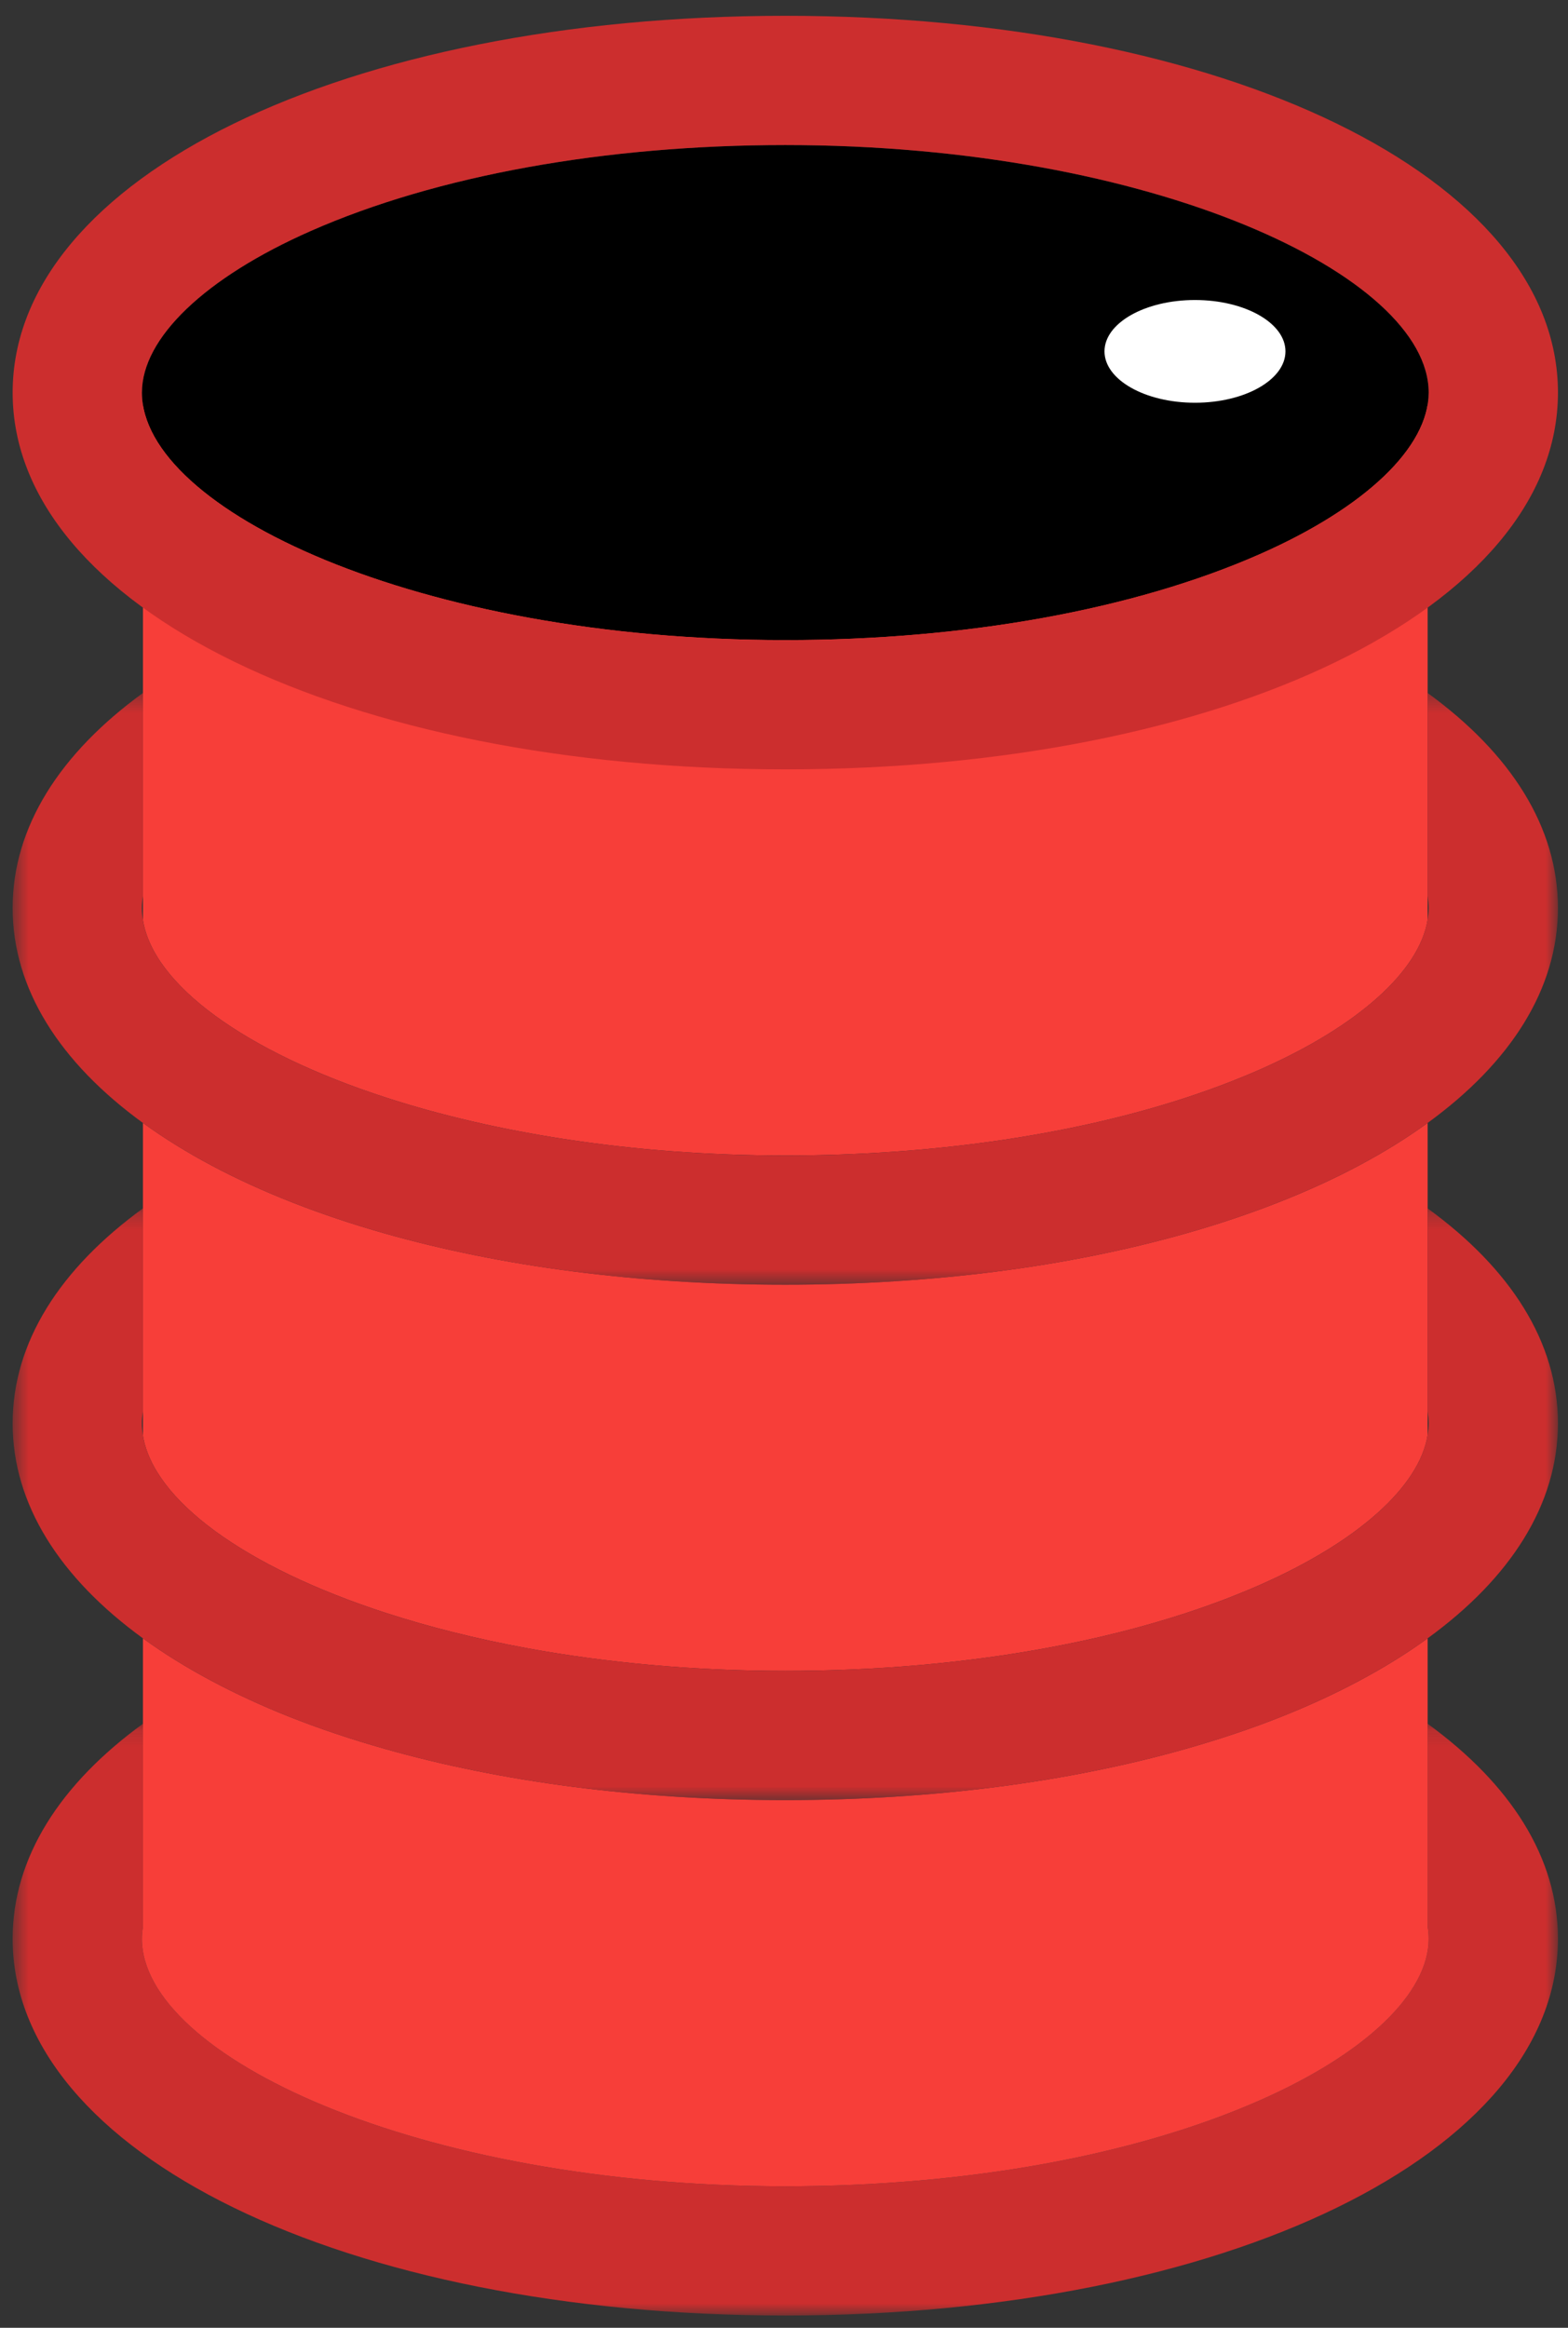 <?xml version="1.0" encoding="UTF-8"?>
<svg width="93px" height="138px" viewBox="0 0 93 138" version="1.1" xmlns="http://www.w3.org/2000/svg" xmlns:xlink="http://www.w3.org/1999/xlink">
    <rect x="0" y="0" width="93" height="138" fill="#333333" stroke="none"/>
    <!-- Generator: Sketch 45.2 (43514) - http://www.bohemiancoding.com/sketch -->
    <title>Oil_Drum</title>
    <desc>Created with Sketch.</desc>
    <defs>
        <polygon id="path-1" points="92.218 0.133 92.218 35.215 0.565 35.215 0.565 0.133"></polygon>
        <polygon id="path-3" points="92.218 0.231 92.218 35.312 0.565 35.312 0.565 0.231 92.218 0.231"></polygon>
        <polygon id="path-5" points="92.218 0.328 92.218 35.41 0.565 35.41 0.565 0.328 92.218 0.328"></polygon>
    </defs>
    <g id="Recherches" stroke="none" stroke-width="1" fill="none" fill-rule="evenodd">
        <g id="the_good_place-copy-5" transform="translate(-815, -500)">
            <g id="Oil_Drum" transform="translate(815.122, 500.135)">
                <g id="Group-28" transform="translate(0.063, 101.922)">
                    <mask id="mask-2" fill="white">
                        <use xlink:href="#path-1"></use>
                    </mask>
                    <g id="Clip-27"></g>
                    <path d="M84.489,0.133 L84.489,5.095 L84.489,12.16 C84.528,12.401 84.552,12.64 84.552,12.878 C84.552,16.113 80.809,19.694 74.539,22.457 C67.084,25.743 57.087,27.552 46.392,27.552 C24.55,27.552 8.231,19.805 8.231,12.878 C8.231,12.648 8.255,12.414 8.293,12.18 L8.293,5.095 L8.293,0.133 C3.382,3.702 0.565,8.066 0.565,12.878 C0.565,25.612 20.266,35.215 46.392,35.215 C72.517,35.215 92.218,25.612 92.218,12.878 C92.218,8.066 89.401,3.702 84.489,0.133" id="Fill-26" fill="#CC2E2E" mask="url(#mask-2)"></path>
                </g>
                <path d="M84.553,114.083 L84.553,107.017 L84.553,102.056 L84.553,96.991 C83.32,97.887 81.952,98.733 80.466,99.523 C79.055,100.273 77.54,100.975 75.921,101.619 C74.116,102.339 72.182,102.985 70.143,103.562 C63.311,105.491 55.249,106.583 46.455,106.583 C37.637,106.583 29.555,105.486 22.711,103.546 C20.693,102.975 18.778,102.332 16.988,101.62 C15.37,100.975 13.853,100.273 12.443,99.523 C10.956,98.733 9.59,97.888 8.356,96.991 L8.356,102.055 L8.356,107.017 L8.356,114.103 C8.318,114.336 8.294,114.569 8.294,114.801 C8.294,121.727 24.614,129.474 46.455,129.474 C57.151,129.474 67.147,127.665 74.602,124.379 C80.872,121.617 84.615,118.036 84.615,114.801 C84.615,114.562 84.591,114.323 84.553,114.083" id="Fill-29" fill="#F73E39"></path>
                <path d="M80.466,68.969 C77.482,70.555 74.009,71.915 70.143,73.007 C63.311,74.937 55.249,76.028 46.455,76.028 C37.637,76.028 29.556,74.931 22.712,72.992 C18.867,71.902 15.413,70.548 12.443,68.969 C10.956,68.179 9.59,67.333 8.356,66.437 L8.356,71.501 L8.356,83.548 L8.356,84.247 L8.356,84.965 C8.965,88.784 14.362,92.759 22.766,95.485 C25.297,96.307 28.097,97.016 31.128,97.573 C35.768,98.424 40.934,98.92 46.455,98.92 C51.843,98.92 57.052,98.46 61.85,97.584 C64.808,97.045 67.609,96.347 70.197,95.5 C71.745,94.994 73.217,94.435 74.602,93.825 C80.425,91.259 84.063,87.988 84.553,84.943 L84.553,83.529 L84.553,71.501 L84.553,66.437 C83.32,67.333 81.952,68.178 80.466,68.969" id="Fill-31" fill="#F73E39"></path>
                <g id="Group-35" transform="translate(0.063, 71.271)">
                    <mask id="mask-4" fill="white">
                        <use xlink:href="#path-3"></use>
                    </mask>
                    <g id="Clip-34"></g>
                    <path d="M84.489,0.231 L84.489,12.258 C84.528,12.498 84.552,12.737 84.552,12.975 C84.552,13.206 84.528,13.438 84.489,13.673 C84,16.717 80.362,19.989 74.539,22.555 C73.154,23.165 71.682,23.724 70.134,24.229 C67.545,25.076 64.745,25.773 61.787,26.314 C56.989,27.189 51.78,27.649 46.392,27.649 C40.87,27.649 35.705,27.153 31.064,26.301 C28.034,25.746 25.234,25.036 22.703,24.215 C14.299,21.488 8.902,17.513 8.293,13.694 C8.254,13.454 8.231,13.214 8.231,12.975 C8.231,12.745 8.255,12.511 8.293,12.277 L8.293,0.231 C3.382,3.799 0.565,8.163 0.565,12.975 C0.565,17.788 3.382,22.152 8.293,25.72 C9.527,26.617 10.893,27.462 12.38,28.252 C13.79,29.003 15.307,29.704 16.925,30.349 C18.715,31.062 20.63,31.704 22.648,32.275 C29.492,34.215 37.574,35.312 46.392,35.312 C55.186,35.312 63.248,34.22 70.08,32.291 C72.119,31.714 74.053,31.068 75.858,30.349 C77.477,29.704 78.992,29.003 80.403,28.252 C81.889,27.462 83.257,26.617 84.489,25.72 C89.401,22.152 92.218,17.788 92.218,12.975 C92.218,8.163 89.401,3.799 84.489,0.231" id="Fill-33" fill="#CC2E2E" mask="url(#mask-4)"></path>
                </g>
                <path d="M8.357,23.138 L8.357,40.947 L8.357,52.994 L8.357,53.692 L8.357,54.411 C8.965,58.23 14.362,62.204 22.766,64.931 C29.175,67.01 37.33,68.365 46.454,68.365 C55.164,68.365 63.41,67.166 70.197,64.946 C71.745,64.439 73.218,63.881 74.602,63.272 C80.425,60.705 84.063,57.434 84.553,54.389 L84.553,52.975 L84.553,40.947 L84.553,23.138 L8.357,23.138 Z" id="Fill-36" fill="#F73E39"></path>
                <g id="Group-40" transform="translate(0.063, 40.619)">
                    <mask id="mask-6" fill="white">
                        <use xlink:href="#path-5"></use>
                    </mask>
                    <g id="Clip-39"></g>
                    <path d="M84.489,0.328 L84.489,12.356 C84.528,12.596 84.552,12.835 84.552,13.073 C84.552,13.304 84.528,13.536 84.489,13.77 C84,16.815 80.362,20.086 74.539,22.653 C73.154,23.263 71.682,23.821 70.134,24.327 C63.346,26.547 55.101,27.747 46.392,27.747 C37.266,27.747 29.113,26.392 22.703,24.312 C14.299,21.586 8.902,17.611 8.293,13.792 C8.254,13.551 8.231,13.311 8.231,13.073 C8.231,12.842 8.255,12.609 8.293,12.375 L8.293,0.328 C3.382,3.897 0.565,8.261 0.565,13.073 C0.565,17.885 3.382,22.249 8.293,25.818 C9.527,26.715 10.893,27.56 12.38,28.35 C15.35,29.928 18.803,31.283 22.649,32.373 C29.493,34.312 37.574,35.41 46.392,35.41 C55.186,35.41 63.248,34.318 70.08,32.388 C73.946,31.296 77.419,29.936 80.403,28.35 C81.889,27.56 83.257,26.715 84.489,25.818 C89.401,22.249 92.218,17.885 92.218,13.073 C92.218,8.261 89.401,3.897 84.489,0.328" id="Fill-38" fill="#CC2E2E" mask="url(#mask-6)"></path>
                </g>
                <path d="M46.455,8.464 C35.759,8.464 25.763,10.273 18.308,13.558 C12.037,16.322 8.295,19.903 8.295,23.138 C8.295,30.064 24.614,37.812 46.455,37.812 C57.15,37.812 67.147,36.002 74.602,32.717 C80.872,29.954 84.614,26.373 84.614,23.138 C84.614,16.211 68.295,8.464 46.455,8.464" id="Fill-41" fill="#000000"></path>
                <g id="Group-45" transform="translate(0.063, 0.772)" fill="#CC2E2E">
                    <path d="M74.539,31.946 C67.084,35.231 57.087,37.04 46.391,37.04 C24.551,37.04 8.232,29.293 8.232,22.366 C8.232,19.131 11.974,15.55 18.244,12.788 C25.699,9.502 35.696,7.692 46.391,7.692 C68.232,7.692 84.552,15.44 84.552,22.366 C84.552,25.601 80.809,29.183 74.539,31.946 M46.391,0.03 C20.266,0.03 0.565,9.632 0.565,22.366 C0.565,35.1 20.266,44.703 46.391,44.703 C72.517,44.703 92.219,35.1 92.219,22.366 C92.219,9.632 72.517,0.03 46.391,0.03" id="Fill-43"></path>
                </g>
                <path d="M76.12,20.695 C76.12,22.377 73.717,23.741 70.753,23.741 C67.79,23.741 65.387,22.377 65.387,20.695 C65.387,19.014 67.79,17.651 70.753,17.651 C73.717,17.651 76.12,19.014 76.12,20.695" id="Fill-46" fill="#FFFFFF"></path>
            </g>
        </g>
    </g>
</svg>